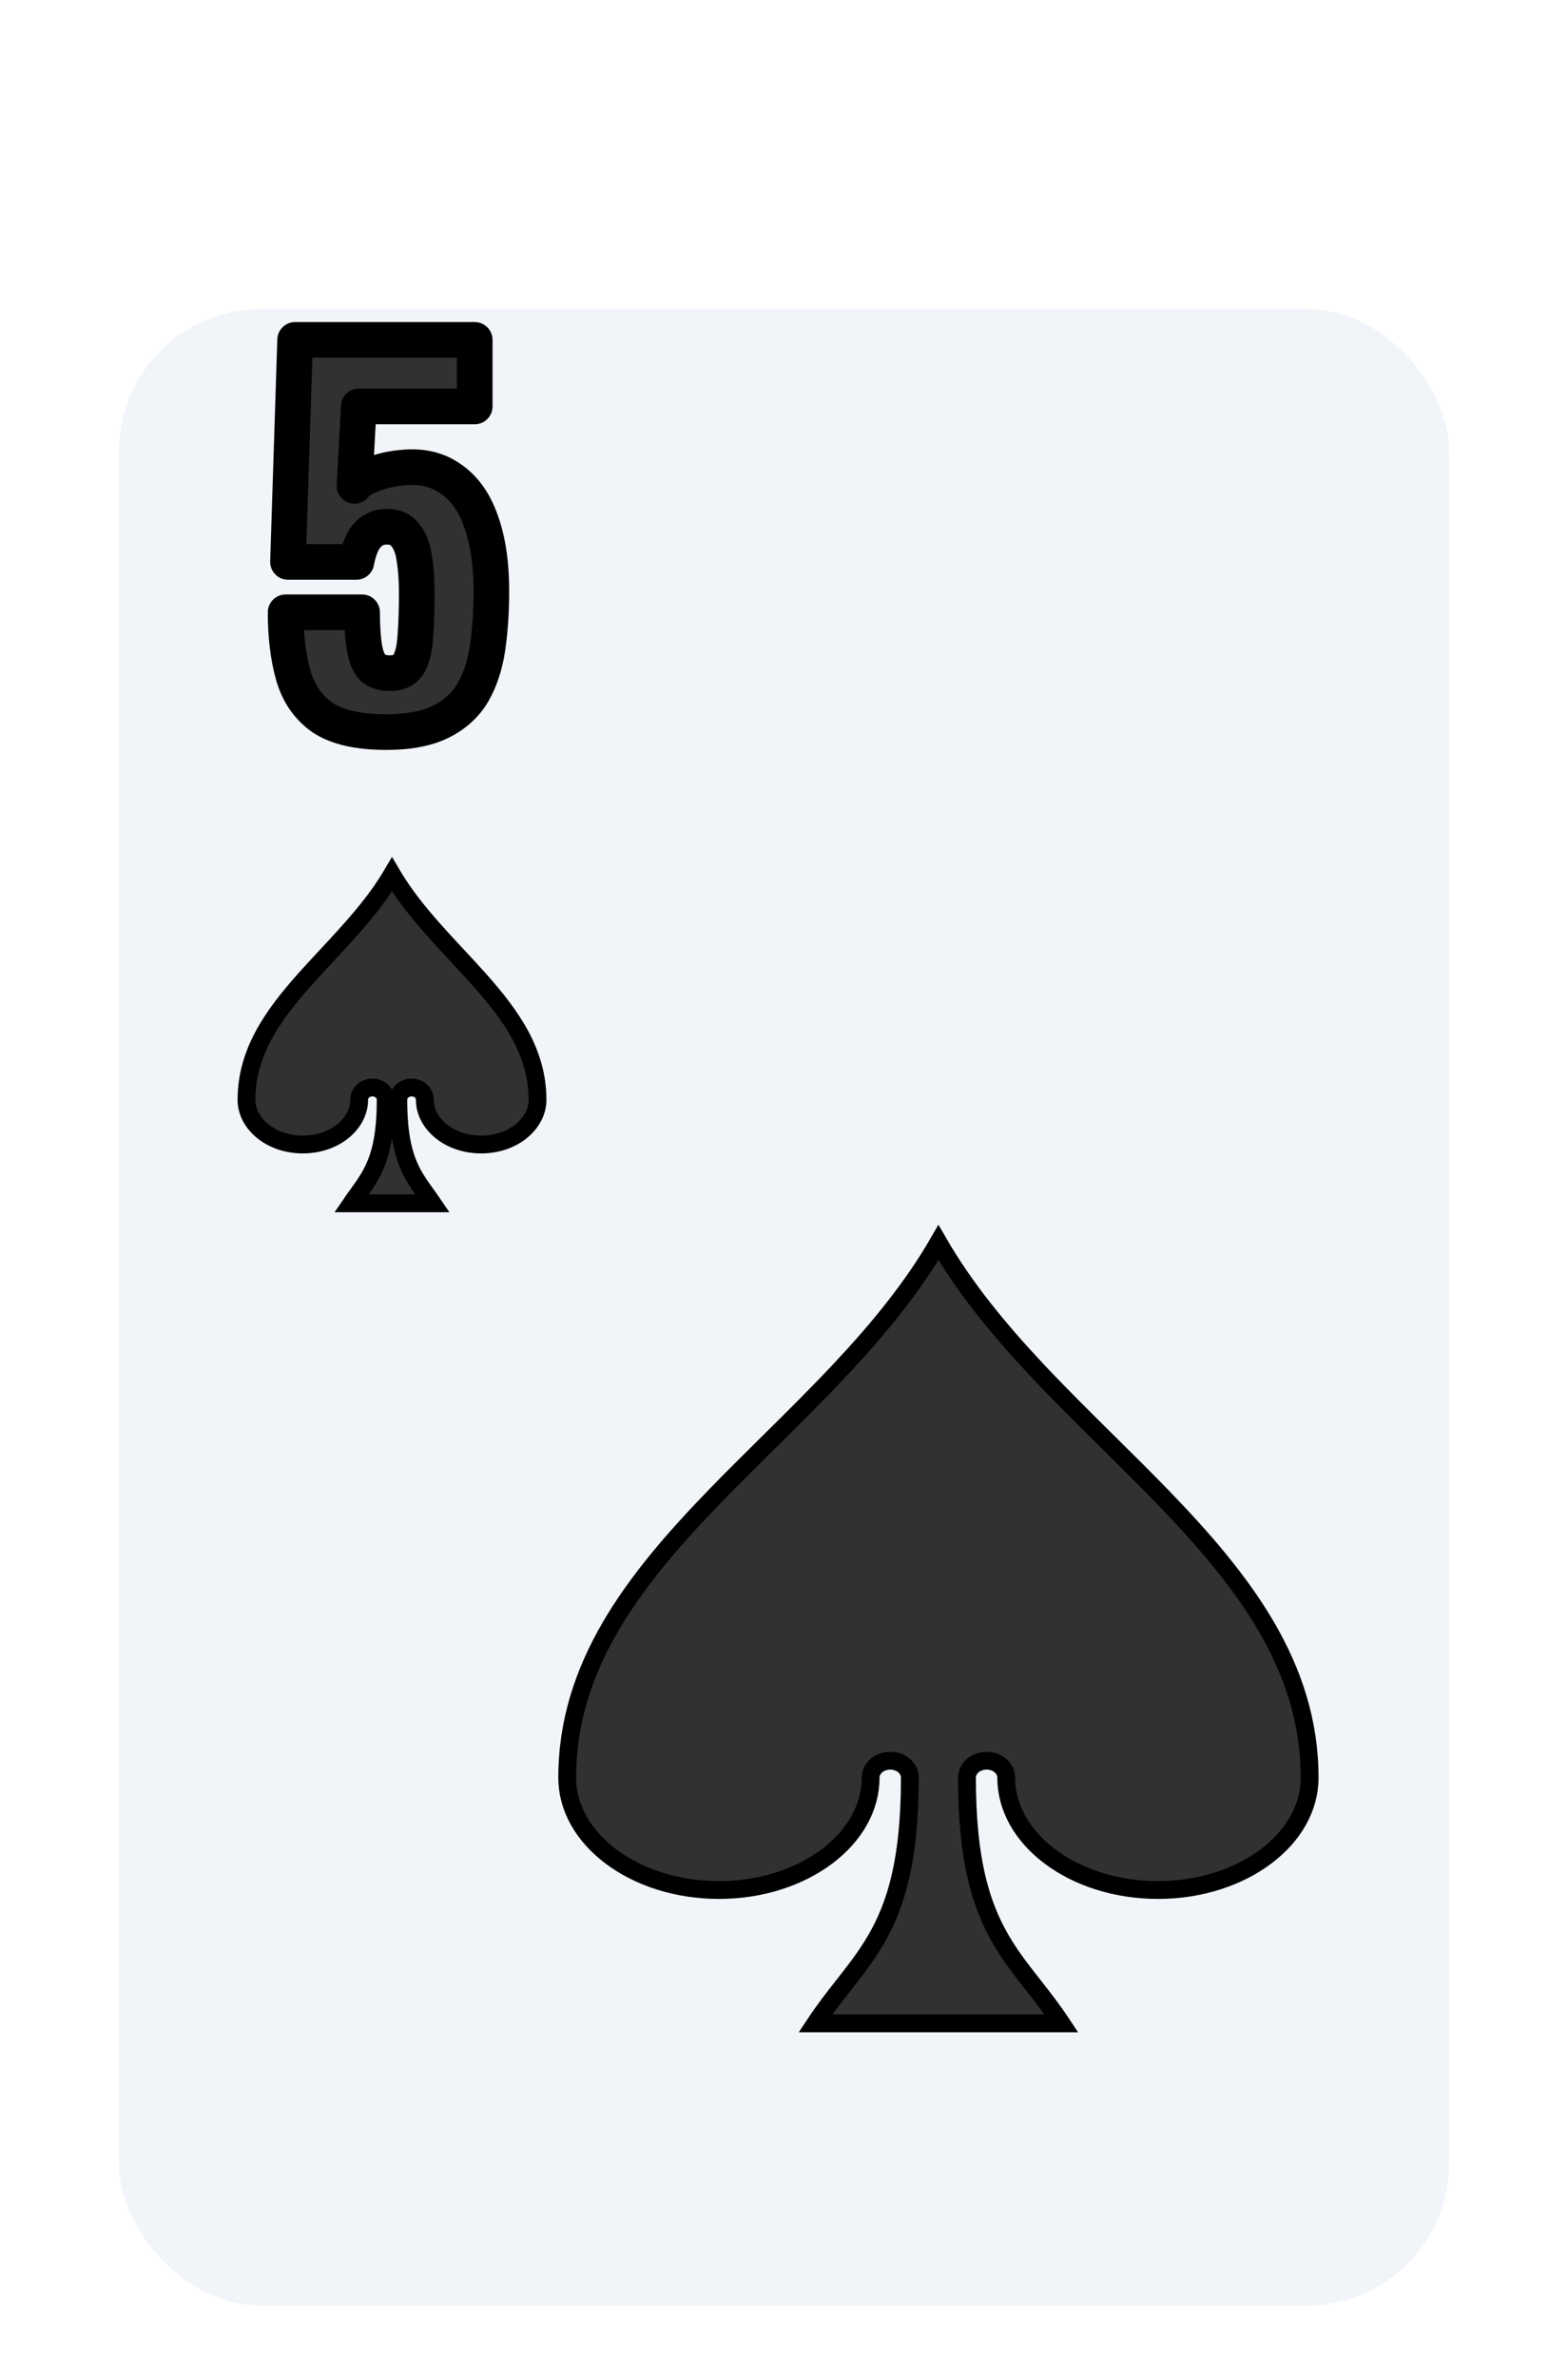 <svg width="132" height="200" viewBox="0 0 132 200" fill="none" xmlns="http://www.w3.org/2000/svg">
<g filter="url(#filter0_dd_350_2518)">
<rect x="10" y="16" width="112" height="168" rx="12" fill="#F1F5F9"/>
</g>
<path d="M35.914 100.541C36.082 100.774 36.25 101.006 36.416 101.25H29.584C29.75 101.006 29.918 100.774 30.086 100.541C30.101 100.52 30.116 100.499 30.131 100.479C30.515 99.948 30.912 99.4 31.258 98.755C31.997 97.376 32.468 95.632 32.468 92.55C32.468 91.838 31.822 91.5 31.352 91.5C30.881 91.5 30.236 91.838 30.236 92.55C30.236 94.488 28.259 96.3 25.493 96.3C22.727 96.3 20.75 94.488 20.75 92.55C20.75 88.573 22.911 85.493 25.686 82.38C26.261 81.736 26.866 81.088 27.479 80.43C29.449 78.316 31.512 76.103 33 73.579C34.488 76.103 36.551 78.316 38.521 80.43C39.135 81.088 39.739 81.736 40.313 82.38C43.089 85.493 45.25 88.573 45.25 92.55C45.25 94.488 43.273 96.3 40.507 96.3C37.741 96.3 35.764 94.488 35.764 92.55C35.764 91.838 35.118 91.5 34.648 91.5C34.178 91.5 33.532 91.838 33.532 92.55C33.532 95.632 34.003 97.376 34.742 98.755C35.088 99.4 35.485 99.948 35.869 100.478C35.884 100.499 35.899 100.52 35.914 100.541Z" fill="black" fill-opacity="0.8" stroke="black" stroke-width="1.5"/>
<path d="M70.744 115.238C73.866 111.909 76.771 108.406 79 104.547C81.228 108.406 84.134 111.909 87.256 115.238C89.205 117.316 91.28 119.368 93.333 121.398C94.87 122.917 96.393 124.424 97.841 125.919C104.704 133.006 110.25 140.211 110.25 149.58C110.25 152.11 108.893 154.455 106.588 156.194C104.283 157.933 101.065 159.03 97.479 159.03C93.892 159.03 90.674 157.933 88.37 156.194C86.065 154.455 84.708 152.11 84.708 149.58C84.708 149.105 84.451 148.731 84.145 148.501C83.841 148.271 83.453 148.15 83.056 148.15C82.659 148.15 82.272 148.271 81.967 148.501C81.662 148.731 81.404 149.105 81.404 149.58C81.404 156.471 82.548 160.267 84.267 163.218C85.086 164.624 86.026 165.82 86.979 167.032L87.079 167.16C87.834 168.121 88.601 169.106 89.36 170.25H68.64C69.398 169.106 70.166 168.121 70.921 167.16L71.021 167.033C71.973 165.82 72.913 164.624 73.732 163.218C75.451 160.267 76.595 156.471 76.595 149.58C76.595 149.105 76.338 148.731 76.033 148.501C75.728 148.271 75.34 148.15 74.943 148.15C74.546 148.15 74.159 148.271 73.854 148.501C73.549 148.731 73.292 149.106 73.292 149.58C73.292 152.11 71.935 154.455 69.63 156.194C67.325 157.933 64.107 159.03 60.521 159.03C56.935 159.03 53.717 157.933 51.412 156.194C49.107 154.455 47.75 152.11 47.75 149.58C47.75 140.211 53.296 133.006 60.158 125.919C61.607 124.424 63.131 122.917 64.668 121.397C66.72 119.368 68.795 117.316 70.744 115.238Z" fill="black" fill-opacity="0.8" stroke="black" stroke-width="1.5"/>
<path d="M32.524 61.6C30.151 61.6 28.351 61.187 27.124 60.36C25.924 59.507 25.111 58.32 24.684 56.8C24.258 55.28 24.044 53.52 24.044 51.52H30.484C30.484 52.747 30.551 53.747 30.684 54.52C30.818 55.293 31.058 55.853 31.404 56.2C31.778 56.52 32.298 56.667 32.964 56.64C33.658 56.613 34.151 56.333 34.444 55.8C34.738 55.267 34.911 54.507 34.964 53.52C35.044 52.507 35.084 51.293 35.084 49.88C35.084 48.813 35.018 47.867 34.884 47.04C34.778 46.213 34.538 45.56 34.164 45.08C33.818 44.573 33.284 44.32 32.564 44.32C31.898 44.32 31.351 44.56 30.924 45.04C30.498 45.52 30.191 46.267 30.004 47.28H24.244L24.844 28.6H39.964V34.2H30.204L29.844 40.88C30.111 40.507 30.618 40.187 31.364 39.92C32.111 39.627 32.911 39.44 33.764 39.36C35.418 39.173 36.804 39.48 37.924 40.28C39.071 41.053 39.924 42.24 40.484 43.84C41.071 45.44 41.364 47.4 41.364 49.72C41.364 51.453 41.258 53.053 41.044 54.52C40.831 55.96 40.418 57.213 39.804 58.28C39.191 59.32 38.298 60.133 37.124 60.72C35.951 61.307 34.418 61.6 32.524 61.6Z" fill="black" fill-opacity="0.8"/>
<path d="M27.124 60.36L26.255 61.582C26.265 61.59 26.276 61.597 26.286 61.604L27.124 60.36ZM24.684 56.8L26.128 56.395L24.684 56.8ZM24.044 51.52V50.02C23.216 50.02 22.544 50.692 22.544 51.52H24.044ZM30.484 51.52H31.984C31.984 50.692 31.313 50.02 30.484 50.02V51.52ZM30.684 54.52L29.206 54.775L30.684 54.52ZM31.404 56.2L30.344 57.261C30.371 57.288 30.399 57.314 30.428 57.339L31.404 56.2ZM32.964 56.64L32.907 55.141L32.904 55.141L32.964 56.64ZM34.444 55.8L33.13 55.077H33.13L34.444 55.8ZM34.964 53.52L33.469 53.402C33.468 53.414 33.467 53.427 33.466 53.439L34.964 53.52ZM34.884 47.04L33.397 47.232C33.399 47.248 33.401 47.263 33.403 47.279L34.884 47.04ZM34.164 45.08L32.926 45.927C32.944 45.952 32.962 45.977 32.98 46.001L34.164 45.08ZM30.924 45.04L29.803 44.044H29.803L30.924 45.04ZM30.004 47.28V48.78C30.728 48.78 31.348 48.263 31.479 47.552L30.004 47.28ZM24.244 47.28L22.745 47.232C22.732 47.638 22.884 48.032 23.167 48.324C23.449 48.615 23.838 48.78 24.244 48.78V47.28ZM24.844 28.6V27.1C24.035 27.1 23.371 27.743 23.345 28.552L24.844 28.6ZM39.964 28.6H41.464C41.464 27.772 40.793 27.1 39.964 27.1V28.6ZM39.964 34.2V35.7C40.793 35.7 41.464 35.028 41.464 34.2H39.964ZM30.204 34.2V32.7C29.407 32.7 28.749 33.323 28.706 34.119L30.204 34.2ZM29.844 40.88L28.346 40.799C28.311 41.465 28.719 42.075 29.348 42.296C29.978 42.516 30.677 42.295 31.065 41.752L29.844 40.88ZM31.364 39.92L31.869 41.333C31.884 41.327 31.898 41.322 31.913 41.316L31.364 39.92ZM33.764 39.36L33.904 40.853C33.914 40.853 33.923 40.852 33.932 40.85L33.764 39.36ZM37.924 40.28L37.052 41.501C37.063 41.508 37.074 41.516 37.086 41.524L37.924 40.28ZM40.484 43.84L39.068 44.336C39.071 44.343 39.073 44.349 39.076 44.356L40.484 43.84ZM41.044 54.52L42.528 54.74L42.529 54.736L41.044 54.52ZM39.804 58.28L41.096 59.042C41.099 59.037 41.102 59.032 41.105 59.028L39.804 58.28ZM37.124 60.72L36.453 59.378L37.124 60.72ZM32.524 60.1C30.285 60.1 28.833 59.703 27.962 59.116L26.286 61.604C27.869 62.671 30.017 63.1 32.524 63.1V60.1ZM27.994 59.138C27.094 58.498 26.47 57.61 26.128 56.395L23.24 57.205C23.752 59.03 24.755 60.516 26.255 61.582L27.994 59.138ZM26.128 56.395C25.747 55.036 25.544 53.418 25.544 51.52H22.544C22.544 53.622 22.768 55.524 23.24 57.205L26.128 56.395ZM24.044 53.02H30.484V50.02H24.044V53.02ZM28.984 51.52C28.984 52.79 29.052 53.884 29.206 54.775L32.162 54.265C32.049 53.609 31.984 52.703 31.984 51.52H28.984ZM29.206 54.775C29.363 55.685 29.682 56.599 30.344 57.261L32.465 55.139C32.433 55.108 32.272 54.902 32.162 54.265L29.206 54.775ZM30.428 57.339C31.178 57.982 32.116 58.175 33.024 58.139L32.904 55.141C32.693 55.15 32.559 55.128 32.481 55.106C32.41 55.086 32.386 55.066 32.38 55.061L30.428 57.339ZM33.022 58.139C34.154 58.095 35.172 57.59 35.758 56.523L33.13 55.077C33.123 55.09 33.117 55.099 33.114 55.103C33.112 55.106 33.111 55.107 33.11 55.108C33.109 55.109 33.109 55.109 33.109 55.109C33.109 55.11 33.108 55.11 33.108 55.11C33.108 55.11 33.109 55.11 33.109 55.109C33.109 55.109 33.109 55.109 33.109 55.109C33.11 55.108 33.111 55.108 33.111 55.107C33.113 55.106 33.114 55.105 33.114 55.105C33.114 55.106 33.111 55.107 33.104 55.11C33.098 55.112 33.087 55.116 33.071 55.12C33.04 55.128 32.986 55.138 32.907 55.141L33.022 58.139ZM35.758 56.523C36.208 55.706 36.403 54.688 36.462 53.601L33.466 53.439C33.419 54.325 33.267 54.827 33.13 55.077L35.758 56.523ZM36.46 53.638C36.544 52.574 36.584 51.319 36.584 49.88H33.584C33.584 51.268 33.545 52.44 33.469 53.402L36.46 53.638ZM36.584 49.88C36.584 48.754 36.514 47.725 36.365 46.801L33.403 47.279C33.521 48.009 33.584 48.873 33.584 49.88H36.584ZM36.372 46.848C36.243 45.85 35.936 44.915 35.348 44.159L32.98 46.001C33.139 46.205 33.312 46.577 33.397 47.232L36.372 46.848ZM35.402 44.233C34.724 43.243 33.681 42.82 32.564 42.82V45.82C32.749 45.82 32.834 45.852 32.861 45.865C32.878 45.873 32.897 45.883 32.926 45.927L35.402 44.233ZM32.564 42.82C31.488 42.82 30.526 43.23 29.803 44.044L32.045 46.036C32.175 45.89 32.307 45.82 32.564 45.82V42.82ZM29.803 44.044C29.116 44.817 28.738 45.873 28.529 47.008L31.479 47.552C31.644 46.66 31.88 46.223 32.045 46.036L29.803 44.044ZM30.004 45.78H24.244V48.78H30.004V45.78ZM25.743 47.328L26.343 28.648L23.345 28.552L22.745 47.232L25.743 47.328ZM24.844 30.1H39.964V27.1H24.844V30.1ZM38.464 28.6V34.2H41.464V28.6H38.464ZM39.964 32.7H30.204V35.7H39.964V32.7ZM28.706 34.119L28.346 40.799L31.342 40.961L31.702 34.281L28.706 34.119ZM31.065 41.752C31.056 41.764 31.088 41.715 31.225 41.628C31.361 41.542 31.568 41.44 31.869 41.333L30.86 38.507C30.011 38.81 29.156 39.263 28.624 40.008L31.065 41.752ZM31.913 41.316C32.52 41.078 33.181 40.921 33.904 40.853L33.624 37.867C32.64 37.959 31.702 38.176 30.816 38.524L31.913 41.316ZM33.932 40.85C35.298 40.696 36.294 40.959 37.052 41.501L38.796 39.059C37.314 38.001 35.537 37.65 33.596 37.87L33.932 40.85ZM37.086 41.524C37.908 42.079 38.591 42.97 39.068 44.336L41.9 43.344C41.258 41.51 40.233 40.028 38.763 39.036L37.086 41.524ZM39.076 44.356C39.584 45.743 39.864 47.517 39.864 49.72H42.864C42.864 47.283 42.557 45.137 41.892 43.324L39.076 44.356ZM39.864 49.72C39.864 51.393 39.761 52.92 39.56 54.304L42.529 54.736C42.754 53.187 42.864 51.514 42.864 49.72H39.864ZM39.56 54.3C39.37 55.588 39.008 56.655 38.504 57.532L41.105 59.028C41.827 57.771 42.292 56.332 42.528 54.74L39.56 54.3ZM38.512 57.518C38.058 58.287 37.391 58.909 36.453 59.378L37.795 62.062C39.204 61.357 40.323 60.353 41.096 59.042L38.512 57.518ZM36.453 59.378C35.56 59.825 34.281 60.1 32.524 60.1V63.1C34.554 63.1 36.342 62.788 37.795 62.062L36.453 59.378Z" fill="black"/>
<defs>
<filter id="filter0_dd_350_2518" x="2" y="14" width="128" height="184" filterUnits="userSpaceOnUse" color-interpolation-filters="sRGB">
<feFlood flood-opacity="0" result="BackgroundImageFix"/>
<feColorMatrix in="SourceAlpha" type="matrix" values="0 0 0 0 0 0 0 0 0 0 0 0 0 0 0 0 0 0 127 0" result="hardAlpha"/>
<feOffset dy="6"/>
<feGaussianBlur stdDeviation="4"/>
<feColorMatrix type="matrix" values="0 0 0 0 0 0 0 0 0 0 0 0 0 0 0 0 0 0 0.15 0"/>
<feBlend mode="normal" in2="BackgroundImageFix" result="effect1_dropShadow_350_2518"/>
<feColorMatrix in="SourceAlpha" type="matrix" values="0 0 0 0 0 0 0 0 0 0 0 0 0 0 0 0 0 0 127 0" result="hardAlpha"/>
<feOffset dy="4"/>
<feGaussianBlur stdDeviation="2"/>
<feColorMatrix type="matrix" values="0 0 0 0 0 0 0 0 0 0 0 0 0 0 0 0 0 0 0.25 0"/>
<feBlend mode="normal" in2="effect1_dropShadow_350_2518" result="effect2_dropShadow_350_2518"/>
<feBlend mode="normal" in="SourceGraphic" in2="effect2_dropShadow_350_2518" result="shape"/>
</filter>
</defs>
</svg>
